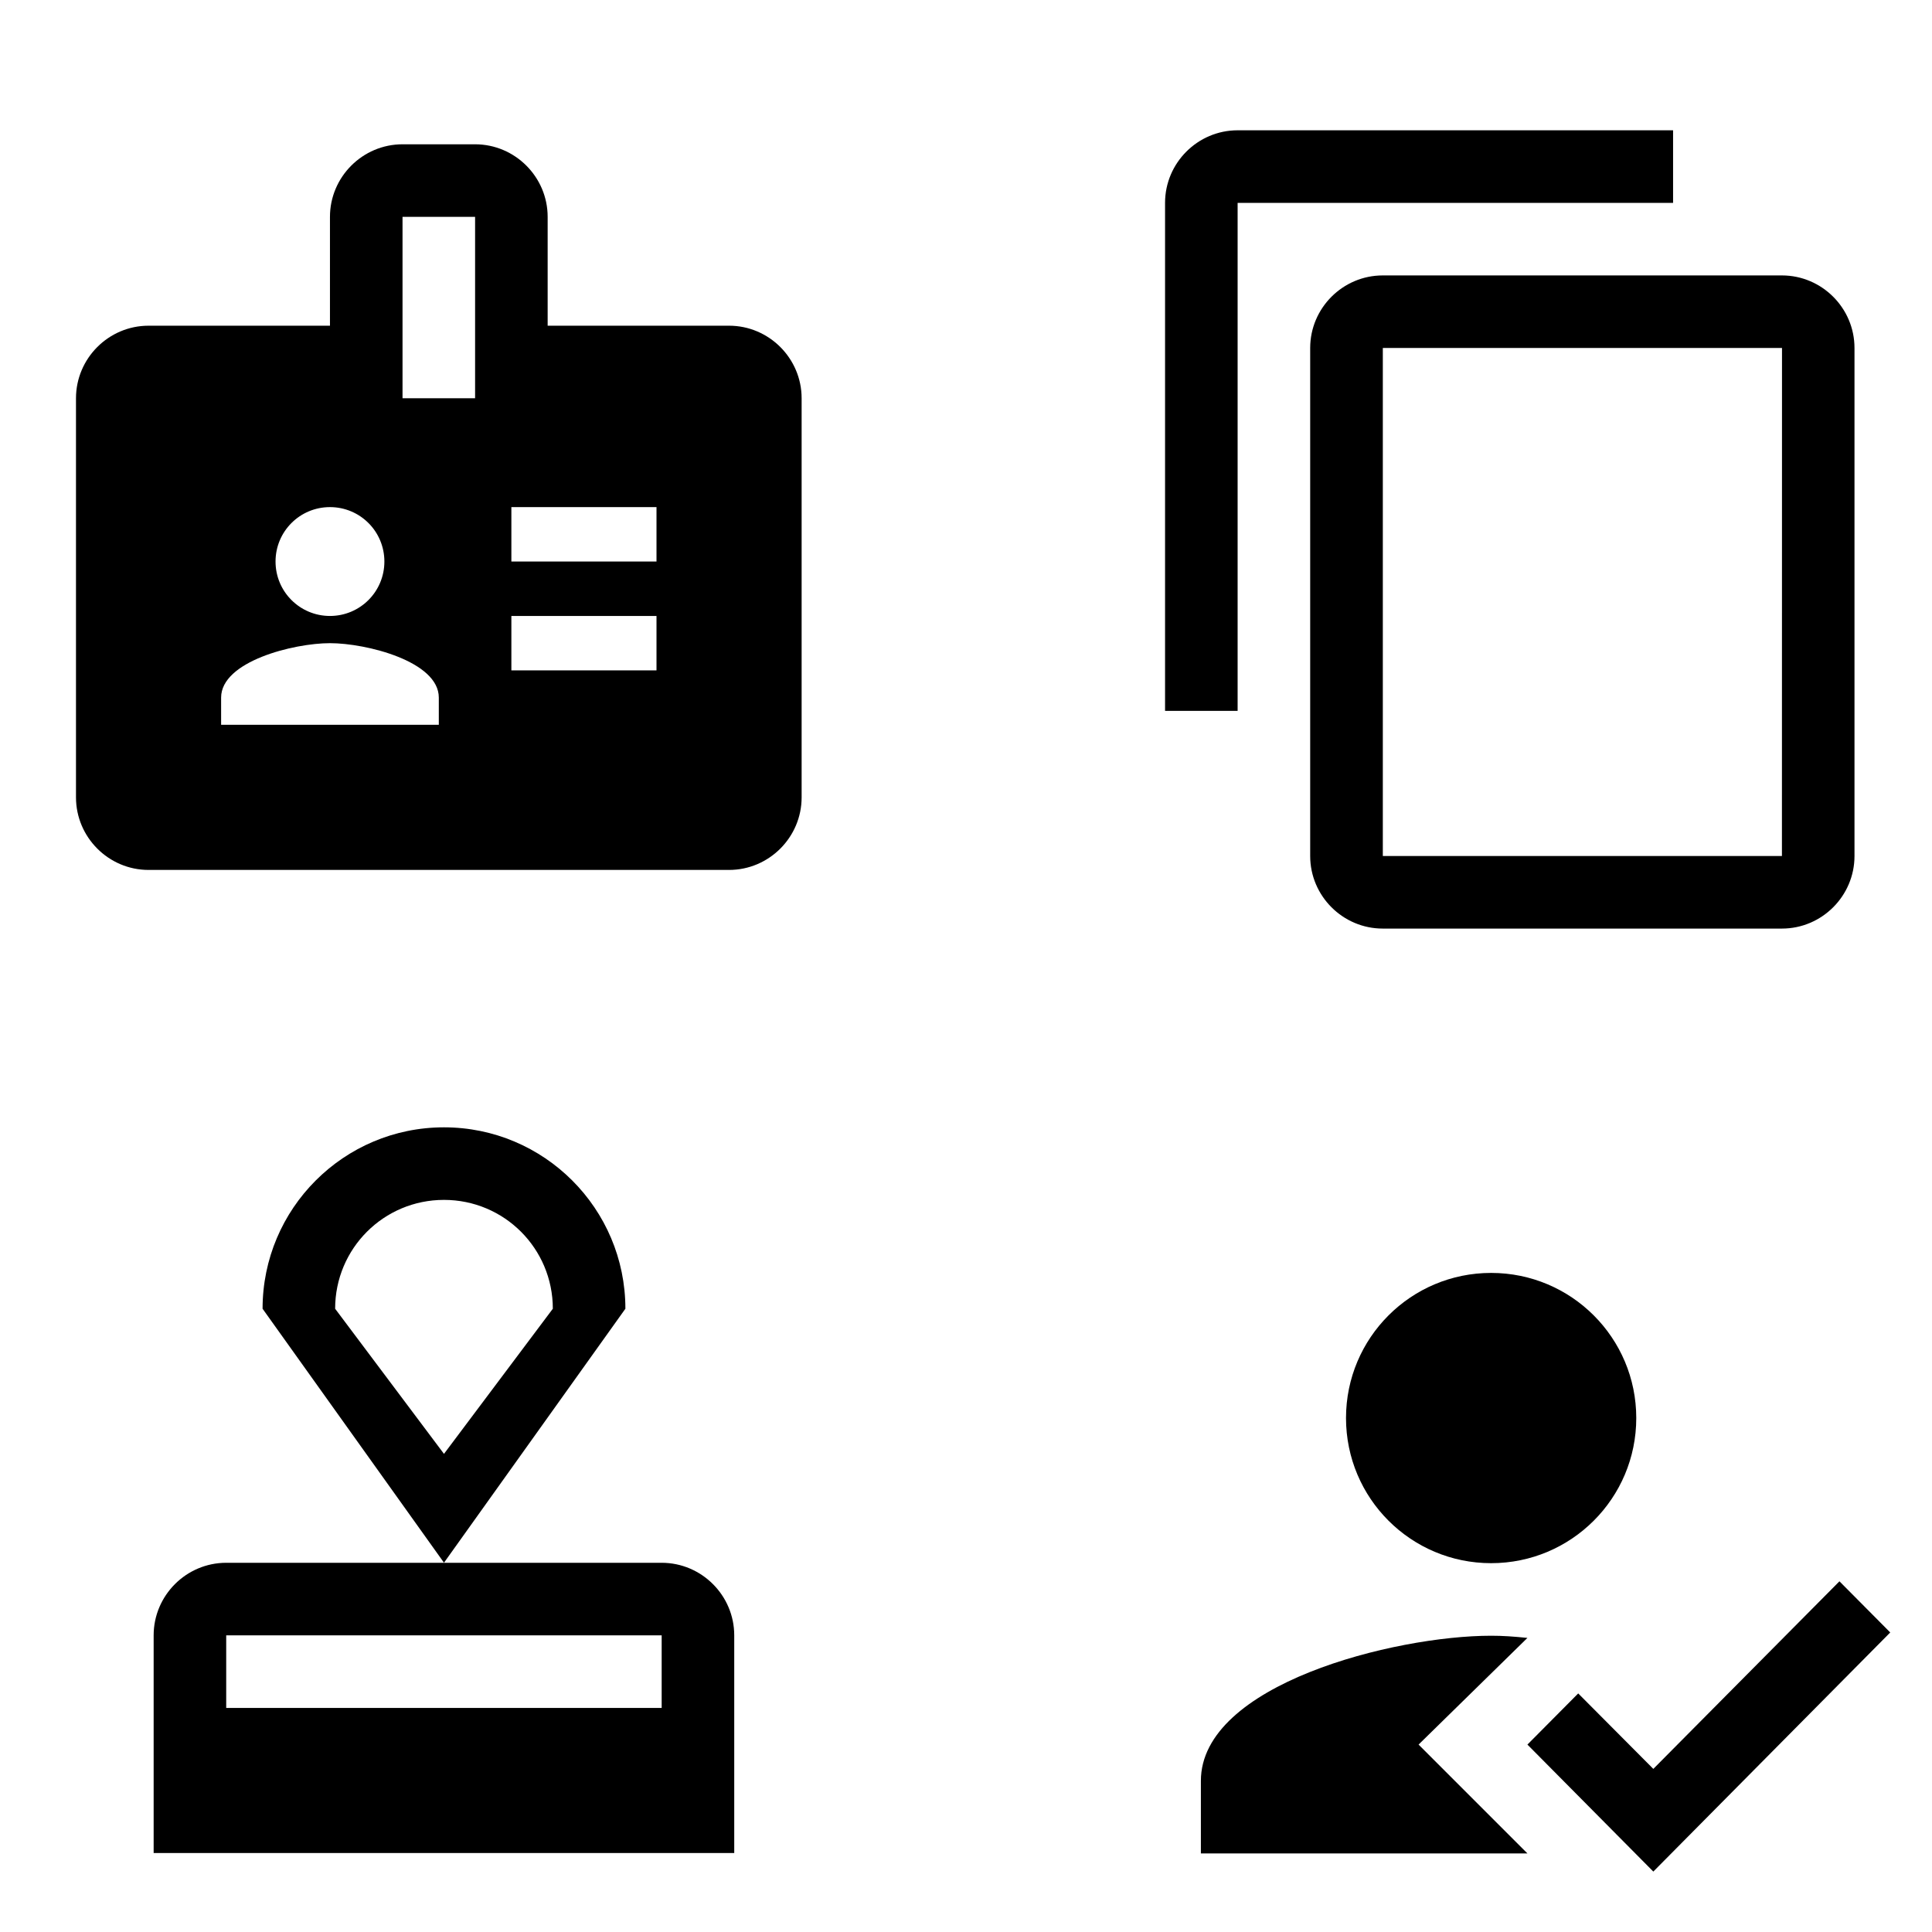<?xml version="1.0" encoding="UTF-8" standalone="no"?>
<!-- Created with Inkscape (http://www.inkscape.org/) -->

<svg
   width="72pt"
   height="72pt"
   viewBox="0 0 25.4 25.4"
   version="1.1"
   id="svg5"
   inkscape:version="1.1.2 (0a00cf5339, 2022-02-04)"
   sodipodi:docname="icon.svg"
   inkscape:export-xdpi="96"
   inkscape:export-ydpi="96"
   xmlns:inkscape="http://www.inkscape.org/namespaces/inkscape"
   xmlns:sodipodi="http://sodipodi.sourceforge.net/DTD/sodipodi-0.dtd"
   xmlns="http://www.w3.org/2000/svg"
   xmlns:svg="http://www.w3.org/2000/svg">
  <sodipodi:namedview
     id="namedview7"
     pagecolor="#ffffff"
     bordercolor="#666666"
     borderopacity="1.0"
     inkscape:pageshadow="2"
     inkscape:pageopacity="0.0"
     inkscape:pagecheckerboard="0"
     inkscape:document-units="mm"
     showgrid="false"
     height="210mm"
     units="pt"
     inkscape:zoom="3.6392876"
     inkscape:cx="28.439632"
     inkscape:cy="37.369952"
     inkscape:window-width="1920"
     inkscape:window-height="1011"
     inkscape:window-x="0"
     inkscape:window-y="32"
     inkscape:window-maximized="1"
     inkscape:current-layer="layer1" />
  <defs
     id="defs2" />
  <g
     inkscape:label="Layer 1"
     inkscape:groupmode="layer"
     id="layer1">
    <path
       d="M 4.338,12.919 H 15.788 V 24.368 H 4.338 Z"
       fill="none"
       id="path2"
       style="stroke-width:0.477" />
    <path
       d="m 21.996,1.713 h -5.725 c -0.525,0 -0.954,0.429 -0.954,0.954 v 6.679 h 0.954 V 2.667 h 5.725 z m 1.431,1.908 h -5.248 c -0.525,0 -0.954,0.429 -0.954,0.954 v 6.679 c 0,0.525 0.429,0.954 0.954,0.954 h 5.248 c 0.525,0 0.954,-0.429 0.954,-0.954 V 4.575 c 0,-0.525 -0.429,-0.954 -0.954,-0.954 z m 0,7.633 H 18.18 V 4.575 h 5.248 z"
       id="path4"
       style="stroke-width:0.477" />
    <path
       d="m 45.04,32.839 h 6.35 v 6.35 h -6.35 z"
       fill="none"
       id="path26"
       style="stroke-width:0.265" />
    <path
       d="m 2.02,21.5 v 2.862 h 7.633 v -2.862 c 0,-0.525 -0.429,-0.954 -0.954,-0.954 H 2.974 c -0.525,0 -0.954,0.429 -0.954,0.954 z m 6.679,0.954 H 2.974 v -0.954 h 5.725 z m -2.862,-7.633 c -1.317,0 -2.385,1.069 -2.385,2.385 l 2.385,3.339 2.385,-3.339 c 0,-1.317 -1.069,-2.385 -2.385,-2.385 z m 0,4.293 -1.431,-1.908 c 0,-0.792 0.639,-1.431 1.431,-1.431 0.792,0 1.431,0.639 1.431,1.431 z"
       id="path28"
       style="stroke-width:0.477" />
    <g
       id="g14"
       transform="matrix(0.265,0,0,0.265,21.148,23.818)">
      <rect
         fill="none"
         height="24"
         width="24"
         id="rect12"
         x="0"
         y="0" />
    </g>
    <g
       id="g18"
       transform="matrix(0.477,0,0,0.477,0.045,0.943)">
      <path
         d="M 20,7 H 15 V 4 C 15,2.9 14.1,2 13,2 H 11 C 9.9,2 9,2.9 9,4 V 7 H 4 C 2.9,7 2,7.9 2,9 v 11 c 0,1.1 0.9,2 2,2 h 16 c 1.1,0 2,-0.9 2,-2 V 9 C 22,7.9 21.1,7 20,7 Z M 9,12 c 0.83,0 1.5,0.67 1.5,1.5 C 10.5,14.33 9.83,15 9,15 8.17,15 7.5,14.33 7.5,13.5 7.5,12.67 8.17,12 9,12 Z m 3,6 H 6 v -0.75 c 0,-1 2,-1.5 3,-1.5 1,0 3,0.5 3,1.5 z M 13,9 H 11 V 4 h 2 z m 5,7.5 H 14 V 15 h 4 z m 0,-3 H 14 V 12 h 4 z"
         id="path16" />
    </g>
    <path
       d="m 26.148,9.327 h 6.35 v 6.35 h -6.35 z"
       fill="none"
       fill-rule="evenodd"
       id="path2-3"
       style="stroke-width:0.265" />
    <g
       fill-rule="evenodd"
       id="g8"
       transform="matrix(0.477,0,0,0.477,14.357,14.827)">
      <path
         d="m 9,17 3,-2.94 C 11.61,14.02 11.32,14 11,14 8.33,14 3,15.34 3,18 v 2 h 9 z m 2,-5 c 2.21,0 4,-1.79 4,-4 C 15,5.79 13.21,4 11,4 8.79,4 7,5.79 7,8 c 0,2.21 1.79,4 4,4"
         id="path4-6" />
      <path
         d="M 15.47,20.5 12,17 l 1.4,-1.41 2.07,2.08 5.13,-5.17 1.4,1.41 z"
         id="path6" />
    </g>
  </g>
</svg>
